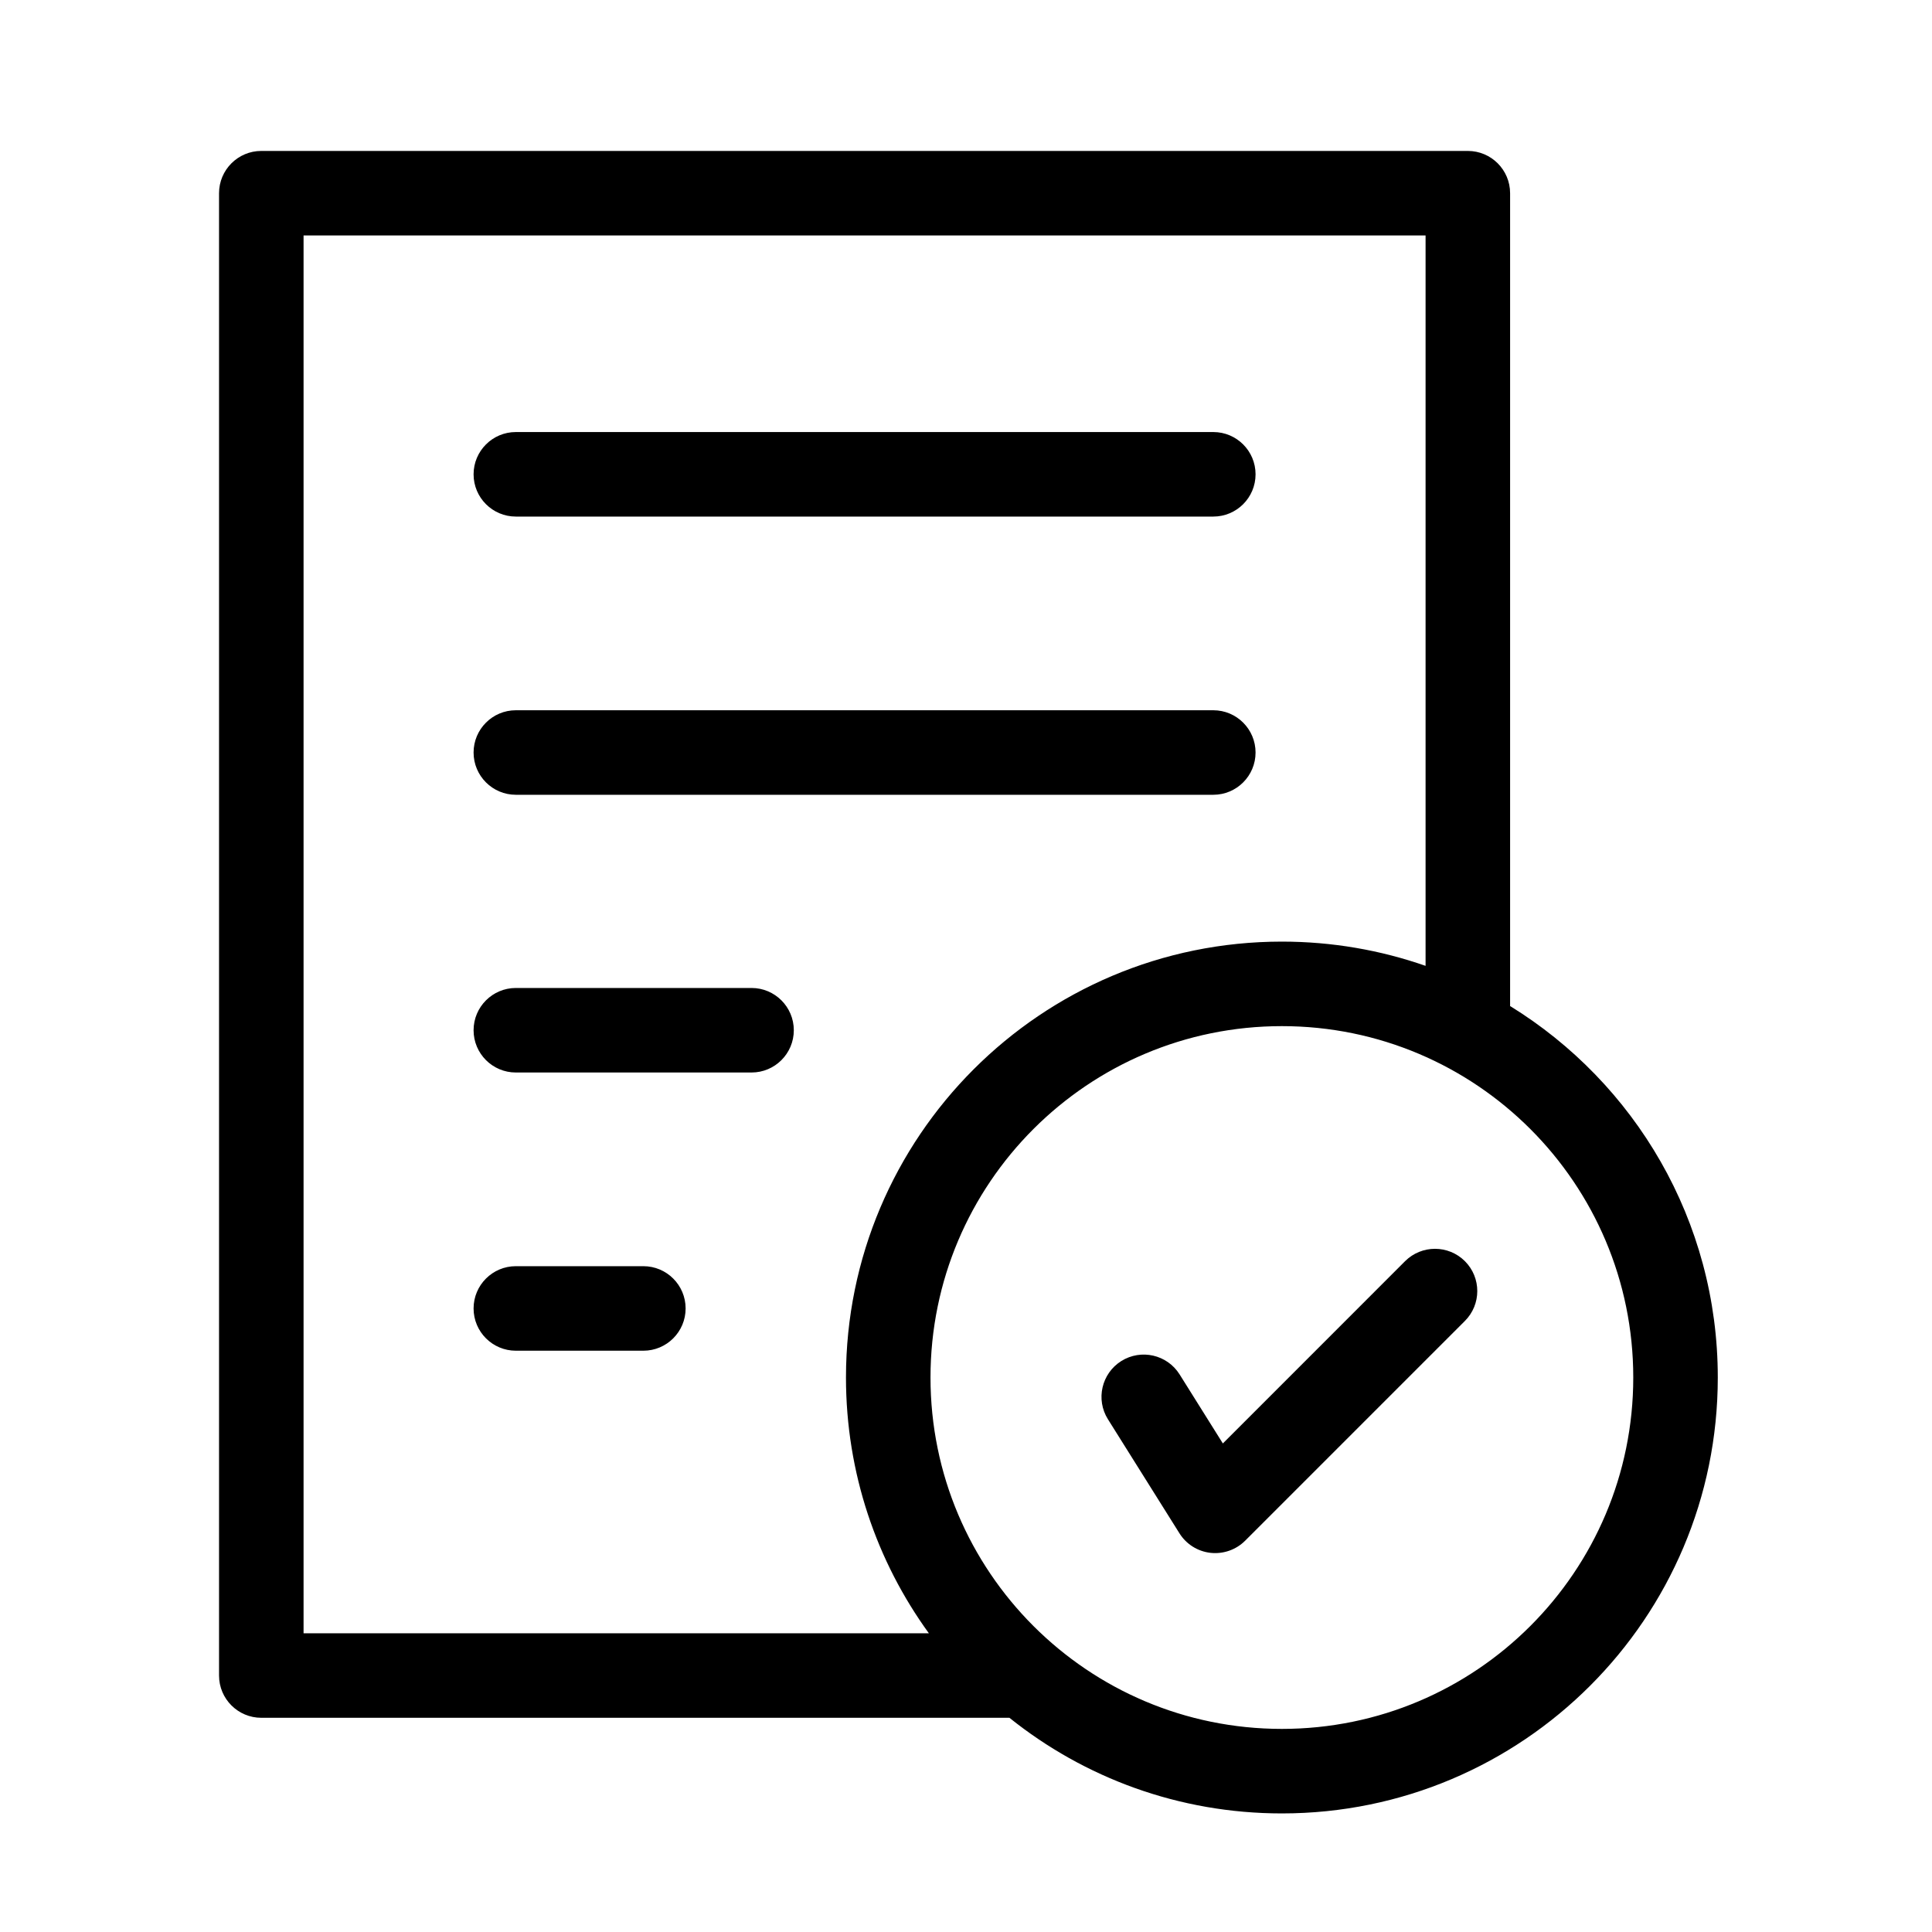 <svg width="40" height="40" viewBox="0 0 40 40" fill="none" xmlns="http://www.w3.org/2000/svg">
<path fill-rule="evenodd" clip-rule="evenodd" d="M4.535 4C4.535 3.517 4.927 3.125 5.41 3.125H30.39C30.873 3.125 31.265 3.517 31.265 4V20.829C33.845 22.418 35.565 25.268 35.565 28.52C35.565 33.504 31.524 37.545 26.54 37.545C24.405 37.545 22.444 36.804 20.899 35.565H5.41C4.927 35.565 4.535 35.173 4.535 34.69V4ZM29.515 4.875V19.997C28.584 19.672 27.582 19.495 26.54 19.495C21.556 19.495 17.515 23.536 17.515 28.52C17.515 30.498 18.152 32.328 19.231 33.815H6.285V4.875H29.515ZM9.805 9.82C9.805 9.337 10.197 8.945 10.68 8.945H25.12C25.603 8.945 25.995 9.337 25.995 9.82C25.995 10.303 25.603 10.695 25.12 10.695H10.68C10.197 10.695 9.805 10.303 9.805 9.82ZM10.68 14.705C10.197 14.705 9.805 15.097 9.805 15.58C9.805 16.063 10.197 16.455 10.68 16.455H25.12C25.603 16.455 25.995 16.063 25.995 15.58C25.995 15.097 25.603 14.705 25.12 14.705H10.68ZM9.805 21.33C9.805 20.847 10.197 20.455 10.68 20.455H15.56C16.043 20.455 16.435 20.847 16.435 21.33C16.435 21.813 16.043 22.205 15.56 22.205H10.68C10.197 22.205 9.805 21.813 9.805 21.33ZM10.68 26.215C10.197 26.215 9.805 26.607 9.805 27.09C9.805 27.573 10.197 27.965 10.68 27.965H13.32C13.803 27.965 14.195 27.573 14.195 27.09C14.195 26.607 13.803 26.215 13.32 26.215H10.68ZM26.54 21.245C22.522 21.245 19.265 24.502 19.265 28.52C19.265 32.538 22.522 35.795 26.54 35.795C30.558 35.795 33.815 32.538 33.815 28.52C33.815 24.502 30.558 21.245 26.54 21.245ZM30.329 27.349C30.671 27.007 30.671 26.453 30.329 26.111C29.987 25.77 29.433 25.77 29.091 26.111L25.318 29.885L24.422 28.455C24.165 28.046 23.625 27.922 23.215 28.179C22.806 28.436 22.682 28.976 22.939 29.385L24.419 31.745C24.56 31.971 24.797 32.12 25.062 32.15C25.327 32.179 25.59 32.087 25.779 31.899L30.329 27.349Z" fill="black"/>
</svg>
